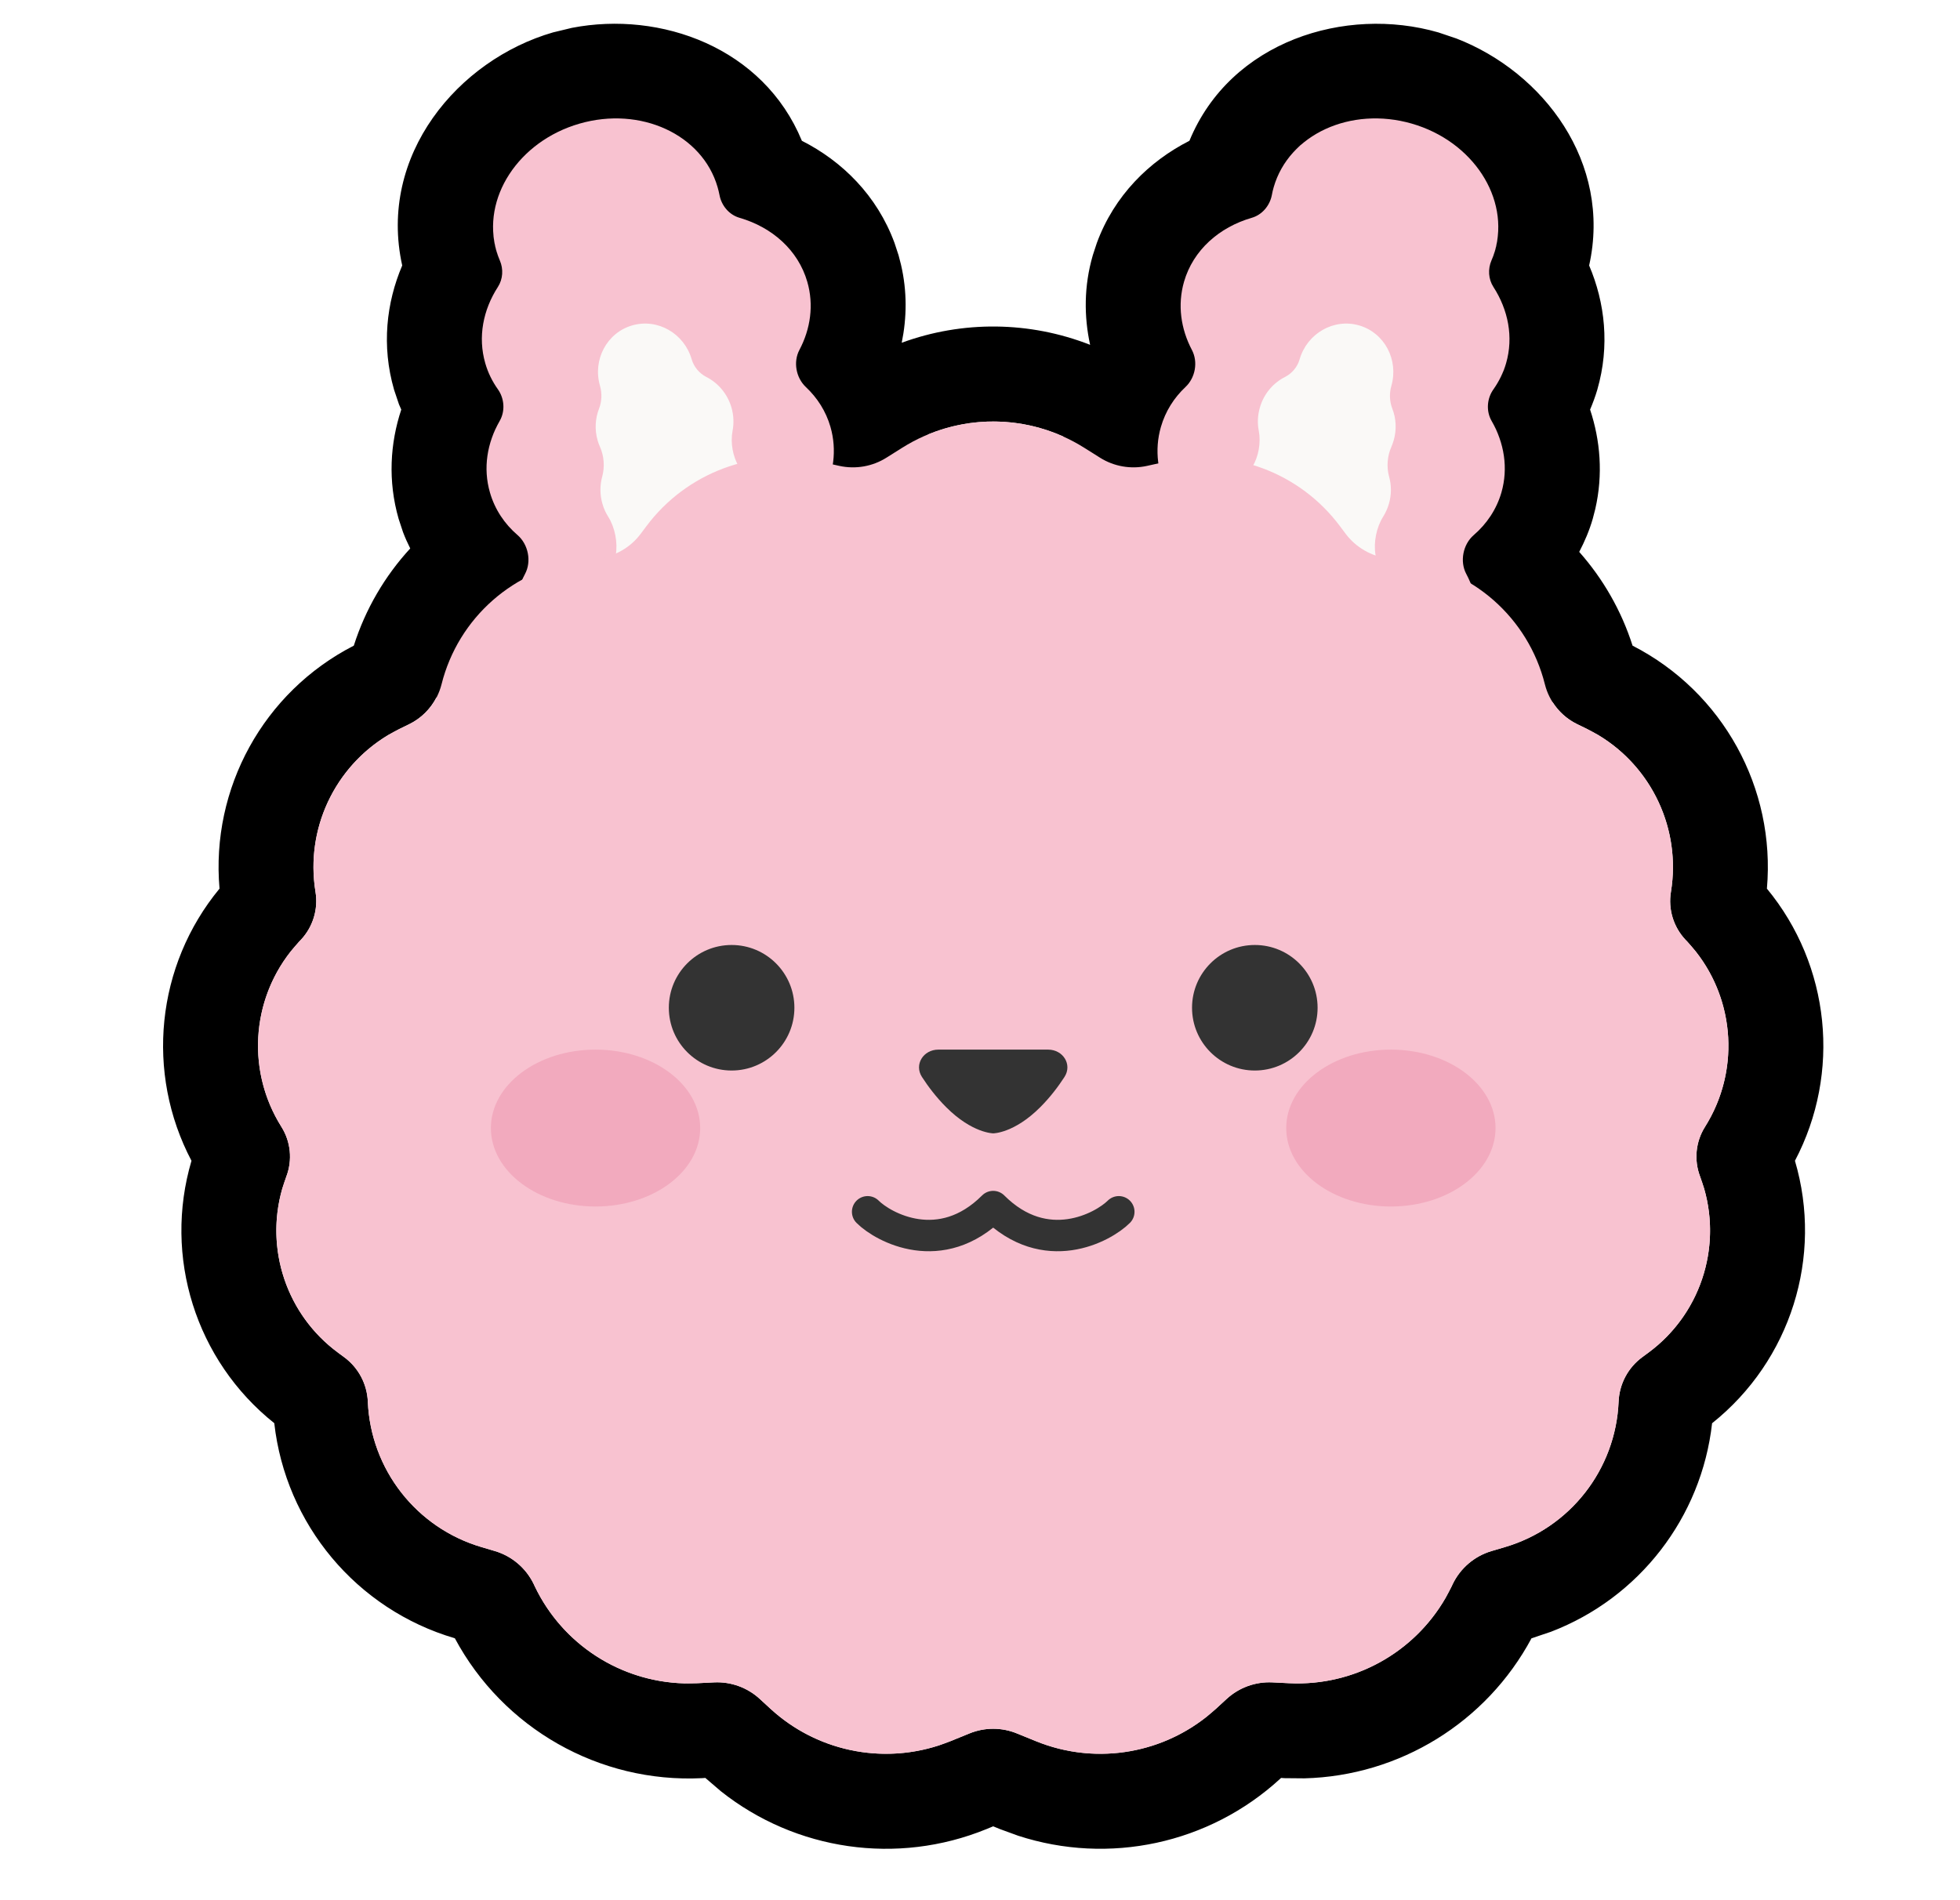 <svg width="33" height="32" viewBox="0 0 33 32" fill="none" xmlns="http://www.w3.org/2000/svg">
<g filter="url(#filter0_d_80_678)">
<path d="M20.026 2.371C20.719 0.689 22.656 0.096 24.214 0.545H24.215L24.523 0.649C25.984 1.216 27.142 2.735 26.756 4.471C27.023 5.097 27.106 5.825 26.894 6.56V6.561C26.86 6.677 26.818 6.789 26.772 6.898C26.944 7.416 26.993 7.991 26.859 8.573L26.816 8.739C26.759 8.936 26.68 9.12 26.589 9.294C26.988 9.745 27.298 10.28 27.487 10.873C29.01 11.654 29.897 13.276 29.749 14.965C30.817 16.259 31 18.068 30.221 19.548C30.698 21.162 30.15 22.912 28.826 23.968C28.648 25.554 27.6 26.91 26.112 27.48L25.788 27.589H25.786C25.026 29.007 23.565 29.907 21.962 29.948L21.626 29.945L21.569 29.941L21.553 29.956C20.357 31.054 18.668 31.412 17.141 30.914L16.837 30.803L16.722 30.756L16.608 30.803C15.105 31.416 13.397 31.165 12.138 30.166L11.893 29.956L11.876 29.941L11.819 29.945C10.087 30.03 8.471 29.106 7.658 27.589H7.657C5.998 27.101 4.808 25.666 4.618 23.967C3.294 22.911 2.747 21.162 3.224 19.548C2.445 18.068 2.628 16.259 3.696 14.965C3.548 13.277 4.434 11.654 5.957 10.873C6.154 10.254 6.482 9.698 6.907 9.236C6.862 9.147 6.821 9.055 6.785 8.96L6.712 8.739C6.528 8.1 6.568 7.465 6.756 6.898C6.744 6.868 6.729 6.838 6.717 6.808L6.634 6.561V6.56C6.422 5.825 6.505 5.097 6.772 4.471C6.36 2.615 7.712 1.008 9.313 0.545H9.314L9.629 0.469C11.124 0.179 12.854 0.801 13.501 2.371C14.181 2.715 14.768 3.294 15.061 4.092L15.13 4.302V4.303L15.17 4.458C15.275 4.908 15.268 5.353 15.182 5.772C16.206 5.396 17.336 5.408 18.354 5.807C18.25 5.33 18.249 4.818 18.398 4.303V4.302L18.467 4.092C18.76 3.294 19.347 2.716 20.026 2.371ZM17.9 7.35C17.178 7.026 16.354 7.015 15.624 7.317C15.656 7.677 15.623 8.03 15.538 8.365C15.684 8.573 15.809 8.802 15.902 9.051L15.974 9.272L16.021 9.453C16.447 11.319 15.088 12.934 13.483 13.398V13.399C12.815 13.591 12.124 13.592 11.488 13.423L11.475 13.428C9.962 13.865 8.09 13.318 7.348 11.745C7.248 11.938 7.091 12.096 6.893 12.194L6.723 12.277L6.536 12.378C5.632 12.92 5.139 13.965 5.312 15.02C5.36 15.311 5.269 15.609 5.068 15.825L5.035 15.859L4.894 16.024C4.227 16.869 4.157 18.053 4.739 18.977C4.896 19.227 4.926 19.537 4.821 19.813L4.753 20.015C4.458 21.034 4.825 22.141 5.692 22.78L5.794 22.855C6.034 23.031 6.18 23.307 6.193 23.604C6.241 24.746 7.011 25.731 8.108 26.054L8.331 26.12C8.619 26.205 8.857 26.408 8.987 26.678L9.004 26.715C9.473 27.695 10.45 28.321 11.524 28.349L11.74 28.346L12.024 28.332C12.306 28.318 12.583 28.419 12.791 28.61L12.974 28.778C13.742 29.483 14.828 29.713 15.809 29.393L16.003 29.322L16.323 29.192C16.579 29.087 16.866 29.087 17.121 29.192L17.442 29.322C18.407 29.715 19.504 29.554 20.313 28.912L20.471 28.778L20.654 28.61C20.862 28.419 21.139 28.318 21.421 28.332L21.705 28.346C22.79 28.399 23.805 27.838 24.34 26.907L24.441 26.715L24.458 26.678C24.588 26.408 24.826 26.205 25.114 26.12L25.337 26.054C26.434 25.731 27.204 24.746 27.252 23.604C27.265 23.307 27.411 23.031 27.651 22.855L27.753 22.78C28.619 22.141 28.986 21.034 28.692 20.015L28.624 19.813C28.519 19.537 28.549 19.227 28.706 18.977C29.288 18.053 29.218 16.869 28.551 16.024L28.41 15.859L28.377 15.825C28.175 15.609 28.085 15.311 28.133 15.02C28.306 13.965 27.813 12.92 26.909 12.378L26.722 12.277L26.552 12.194C26.381 12.11 26.24 11.981 26.14 11.823C25.427 13.23 23.791 13.78 22.369 13.504L22.053 13.428C22.049 13.427 22.044 13.425 22.039 13.423C21.502 13.566 20.927 13.588 20.359 13.475L20.044 13.398C18.387 12.919 16.994 11.212 17.554 9.272L17.626 9.051C17.719 8.802 17.843 8.573 17.99 8.365C17.907 8.04 17.873 7.699 17.9 7.35ZM11.643 11.792C11.533 11.746 11.407 11.745 11.297 11.793C11.255 11.812 11.211 11.83 11.167 11.846L11.297 11.794C11.407 11.746 11.533 11.747 11.643 11.793C11.693 11.814 11.745 11.832 11.797 11.849C11.745 11.832 11.693 11.813 11.643 11.792ZM22.231 11.793C22.121 11.745 21.995 11.746 21.885 11.792C21.847 11.808 21.808 11.821 21.769 11.834C21.808 11.821 21.847 11.809 21.885 11.793C21.995 11.747 22.121 11.746 22.231 11.794C22.264 11.809 22.297 11.821 22.331 11.834C22.297 11.821 22.264 11.808 22.231 11.793ZM13.178 11.814L13.228 11.797C13.255 11.787 13.281 11.774 13.308 11.762C13.265 11.78 13.222 11.797 13.178 11.814ZM24.823 10.82C24.792 10.929 24.747 11.033 24.693 11.129C24.72 11.081 24.745 11.033 24.767 10.982L24.823 10.821V10.82ZM18.222 8.997L18.268 9.093L18.221 8.993C18.221 8.995 18.221 8.996 18.222 8.997ZM13.847 8.343L13.905 8.224C13.906 8.219 13.908 8.215 13.909 8.21C13.89 8.255 13.87 8.3 13.847 8.343ZM8.34 7.23C8.32 7.274 8.302 7.32 8.285 7.365C8.303 7.318 8.322 7.271 8.343 7.225L8.34 7.23ZM25.187 7.23C25.207 7.274 25.225 7.32 25.241 7.365C25.225 7.32 25.208 7.274 25.188 7.23L25.115 7.089L25.187 7.23ZM25.317 6.234C25.311 6.249 25.303 6.264 25.296 6.28C25.303 6.264 25.312 6.25 25.318 6.235L25.357 6.116L25.317 6.234ZM8.31 3.983C8.319 4.065 8.335 4.147 8.359 4.229C8.375 4.283 8.394 4.337 8.416 4.388C8.428 4.415 8.434 4.443 8.441 4.471C8.434 4.443 8.428 4.414 8.416 4.387C8.394 4.336 8.375 4.283 8.36 4.228C8.324 4.106 8.305 3.982 8.302 3.86L8.31 3.983ZM25.198 4.106C25.189 4.146 25.18 4.187 25.168 4.228C25.154 4.278 25.136 4.327 25.116 4.374L25.169 4.229C25.193 4.147 25.208 4.065 25.217 3.983L25.198 4.106ZM21.89 2.451C21.869 2.47 21.85 2.491 21.83 2.511C21.859 2.483 21.887 2.455 21.917 2.429L21.89 2.451Z" fill="black"/>
<path d="M9.757 2.082C8.728 2.379 8.102 3.34 8.359 4.228C8.375 4.283 8.394 4.336 8.416 4.387C8.478 4.531 8.468 4.7 8.383 4.832C8.134 5.218 8.043 5.675 8.17 6.116C8.216 6.277 8.289 6.424 8.383 6.556C8.493 6.711 8.508 6.924 8.413 7.089C8.201 7.458 8.13 7.883 8.249 8.294C8.331 8.579 8.495 8.823 8.714 9.011C8.895 9.168 8.952 9.454 8.84 9.665C8.651 10.022 8.592 10.428 8.705 10.82C8.961 11.708 10.002 12.187 11.031 11.891C11.123 11.864 11.212 11.831 11.298 11.793C11.407 11.745 11.533 11.746 11.643 11.793C12.053 11.966 12.548 12.003 13.04 11.861C14.068 11.564 14.693 10.603 14.437 9.715C14.354 9.429 14.191 9.186 13.973 8.997C13.792 8.84 13.735 8.554 13.847 8.343C14.036 7.986 14.095 7.58 13.982 7.188C13.906 6.925 13.76 6.698 13.567 6.517C13.402 6.361 13.353 6.095 13.459 5.894C13.647 5.539 13.705 5.135 13.592 4.745C13.438 4.212 13 3.827 12.452 3.668C12.277 3.618 12.147 3.463 12.114 3.284C12.105 3.24 12.095 3.196 12.082 3.152C11.826 2.264 10.785 1.785 9.757 2.082Z" fill="#F8C2D0"/>
<path d="M10.644 5.48C10.218 5.603 9.975 6.059 10.102 6.498C10.138 6.623 10.133 6.76 10.086 6.882C10.022 7.046 10.009 7.233 10.062 7.417C10.073 7.455 10.086 7.491 10.102 7.526C10.171 7.68 10.184 7.865 10.139 8.027C10.1 8.171 10.098 8.328 10.143 8.484C10.165 8.563 10.198 8.635 10.24 8.701C10.354 8.883 10.404 9.138 10.367 9.349C10.346 9.472 10.351 9.601 10.388 9.729C10.515 10.169 10.964 10.425 11.39 10.302C11.509 10.268 11.639 10.27 11.755 10.312C11.905 10.367 12.071 10.378 12.235 10.331C12.661 10.207 12.904 9.751 12.777 9.312C12.755 9.233 12.722 9.16 12.68 9.094C12.566 8.912 12.516 8.657 12.553 8.446C12.574 8.324 12.569 8.194 12.532 8.067C12.511 7.993 12.48 7.926 12.443 7.864C12.337 7.69 12.296 7.456 12.334 7.256C12.358 7.131 12.354 6.997 12.316 6.864C12.248 6.631 12.09 6.449 11.892 6.348C11.775 6.288 11.683 6.179 11.646 6.052C11.519 5.613 11.071 5.357 10.644 5.48Z" fill="#FAF9F7"/>
<path d="M23.771 2.082C24.799 2.379 25.425 3.34 25.169 4.228C25.153 4.283 25.134 4.336 25.111 4.387C25.049 4.531 25.059 4.7 25.144 4.832C25.393 5.218 25.485 5.675 25.358 6.116C25.311 6.277 25.238 6.424 25.145 6.556C25.034 6.711 25.019 6.924 25.114 7.089C25.326 7.457 25.397 7.883 25.279 8.294C25.196 8.579 25.032 8.822 24.813 9.011C24.632 9.167 24.575 9.454 24.687 9.665C24.877 10.022 24.936 10.428 24.823 10.82C24.566 11.708 23.525 12.187 22.497 11.891C22.404 11.864 22.315 11.831 22.23 11.793C22.12 11.745 21.995 11.746 21.885 11.793C21.474 11.966 20.98 12.003 20.488 11.861C19.46 11.564 18.834 10.603 19.091 9.715C19.173 9.429 19.337 9.186 19.555 8.997C19.735 8.84 19.793 8.554 19.681 8.343C19.491 7.986 19.433 7.581 19.546 7.189C19.622 6.926 19.767 6.698 19.96 6.517C20.126 6.361 20.174 6.095 20.068 5.894C19.881 5.539 19.823 5.135 19.935 4.745C20.089 4.212 20.527 3.827 21.075 3.668C21.25 3.618 21.38 3.463 21.414 3.284C21.422 3.24 21.432 3.196 21.445 3.152C21.701 2.264 22.742 1.785 23.771 2.082Z" fill="#F8C2D0"/>
<path d="M22.883 5.48C23.309 5.603 23.552 6.059 23.426 6.498C23.39 6.623 23.395 6.76 23.442 6.882C23.506 7.046 23.518 7.233 23.465 7.417C23.454 7.455 23.441 7.491 23.426 7.526C23.357 7.68 23.343 7.865 23.388 8.027C23.428 8.171 23.43 8.328 23.385 8.484C23.362 8.563 23.329 8.635 23.288 8.701C23.173 8.883 23.123 9.138 23.16 9.349C23.182 9.472 23.176 9.601 23.139 9.729C23.012 10.169 22.564 10.425 22.137 10.302C22.018 10.268 21.889 10.27 21.773 10.312C21.622 10.367 21.456 10.378 21.293 10.331C20.866 10.207 20.623 9.751 20.75 9.312C20.773 9.233 20.806 9.16 20.848 9.094C20.962 8.912 21.011 8.657 20.975 8.446C20.953 8.324 20.959 8.194 20.996 8.067C21.017 7.993 21.047 7.926 21.085 7.864C21.19 7.69 21.232 7.456 21.194 7.256C21.169 7.131 21.174 6.997 21.212 6.864C21.279 6.63 21.438 6.448 21.636 6.348C21.753 6.288 21.845 6.179 21.881 6.052C22.008 5.613 22.457 5.357 22.883 5.48Z" fill="#FAF9F7"/>
<path d="M15.191 7.54C16.127 6.951 17.318 6.951 18.254 7.54L18.521 7.708C18.756 7.856 19.04 7.905 19.311 7.846L19.639 7.773C20.743 7.53 21.887 7.957 22.562 8.863L22.654 8.986C22.828 9.219 23.09 9.37 23.378 9.404L23.636 9.435C24.784 9.57 25.73 10.402 26.011 11.524C26.084 11.816 26.282 12.061 26.552 12.194L26.722 12.277C27.745 12.781 28.317 13.895 28.133 15.02C28.085 15.312 28.175 15.609 28.377 15.825L28.41 15.859C29.206 16.71 29.327 17.992 28.707 18.977C28.549 19.227 28.519 19.537 28.624 19.813C29.033 20.885 28.677 22.099 27.753 22.779L27.65 22.855C27.411 23.031 27.264 23.307 27.252 23.604C27.204 24.747 26.434 25.732 25.337 26.054L25.114 26.12C24.826 26.205 24.588 26.408 24.458 26.678L24.441 26.715C23.941 27.76 22.862 28.403 21.705 28.346L21.421 28.332C21.138 28.319 20.862 28.418 20.654 28.609L20.471 28.778C19.651 29.53 18.471 29.742 17.441 29.322L17.121 29.191C16.866 29.087 16.579 29.087 16.323 29.191L16.003 29.322C14.973 29.742 13.794 29.53 12.974 28.778L12.791 28.609C12.583 28.418 12.306 28.319 12.024 28.332L11.74 28.346C10.582 28.403 9.504 27.76 9.004 26.715L8.987 26.678C8.857 26.408 8.619 26.205 8.331 26.12L8.108 26.054C7.011 25.732 6.241 24.747 6.193 23.604C6.181 23.307 6.034 23.031 5.794 22.855L5.692 22.779C4.768 22.099 4.412 20.885 4.821 19.813C4.926 19.537 4.895 19.227 4.738 18.977C4.118 17.992 4.239 16.71 5.035 15.859L5.067 15.825C5.269 15.609 5.36 15.312 5.312 15.02C5.127 13.895 5.7 12.781 6.723 12.277L6.893 12.194C7.163 12.061 7.36 11.816 7.434 11.524C7.715 10.402 8.66 9.57 9.809 9.435L10.067 9.404C10.355 9.37 10.617 9.219 10.79 8.986L10.882 8.863C11.558 7.957 12.702 7.53 13.806 7.773L14.133 7.846C14.405 7.905 14.689 7.856 14.924 7.708L15.191 7.54Z" fill="#F8C2D0"/>
<circle cx="12.318" cy="16.971" r="1.057" fill="#333333"/>
<circle cx="21.127" cy="16.971" r="1.057" fill="#333333"/>
<ellipse cx="10.027" cy="18.997" rx="1.762" ry="1.321" fill="#F2AABE"/>
<ellipse cx="23.418" cy="18.997" rx="1.762" ry="1.321" fill="#F2AABE"/>
<path d="M14.608 20.407C14.872 20.671 15.841 21.2 16.722 20.319C17.603 21.2 18.572 20.671 18.837 20.407" stroke="#333333" stroke-width="0.529" stroke-linecap="round" stroke-linejoin="round"/>
<path d="M15.93 18.645C16.37 19.086 16.723 19.086 16.723 19.086C16.723 19.086 17.075 19.086 17.515 18.645C17.683 18.477 17.819 18.296 17.922 18.137C18.058 17.927 17.898 17.676 17.647 17.676L16.723 17.676L15.798 17.676C15.547 17.676 15.387 17.927 15.523 18.137C15.626 18.296 15.762 18.477 15.93 18.645Z" fill="#333333"/>
</g>
<defs>
<filter id="filter0_d_80_678" x="0.722" y="0" width="32" height="32" filterUnits="userSpaceOnUse" color-interpolation-filters="sRGB">
<feFlood flood-opacity="0" result="BackgroundImageFix"/>
<feColorMatrix in="SourceAlpha" type="matrix" values="0 0 0 0 0 0 0 0 0 0 0 0 0 0 0 0 0 0 127 0" result="hardAlpha"/>
<feOffset/>
<feComposite in2="hardAlpha" operator="out"/>
<feColorMatrix type="matrix" values="0 0 0 0 1 0 0 0 0 1 0 0 0 0 1 0 0 0 1 0"/>
<feBlend mode="normal" in2="BackgroundImageFix" result="effect1_dropShadow_80_678"/>
<feBlend mode="normal" in="SourceGraphic" in2="effect1_dropShadow_80_678" result="shape"/>
</filter>
</defs>
</svg>
